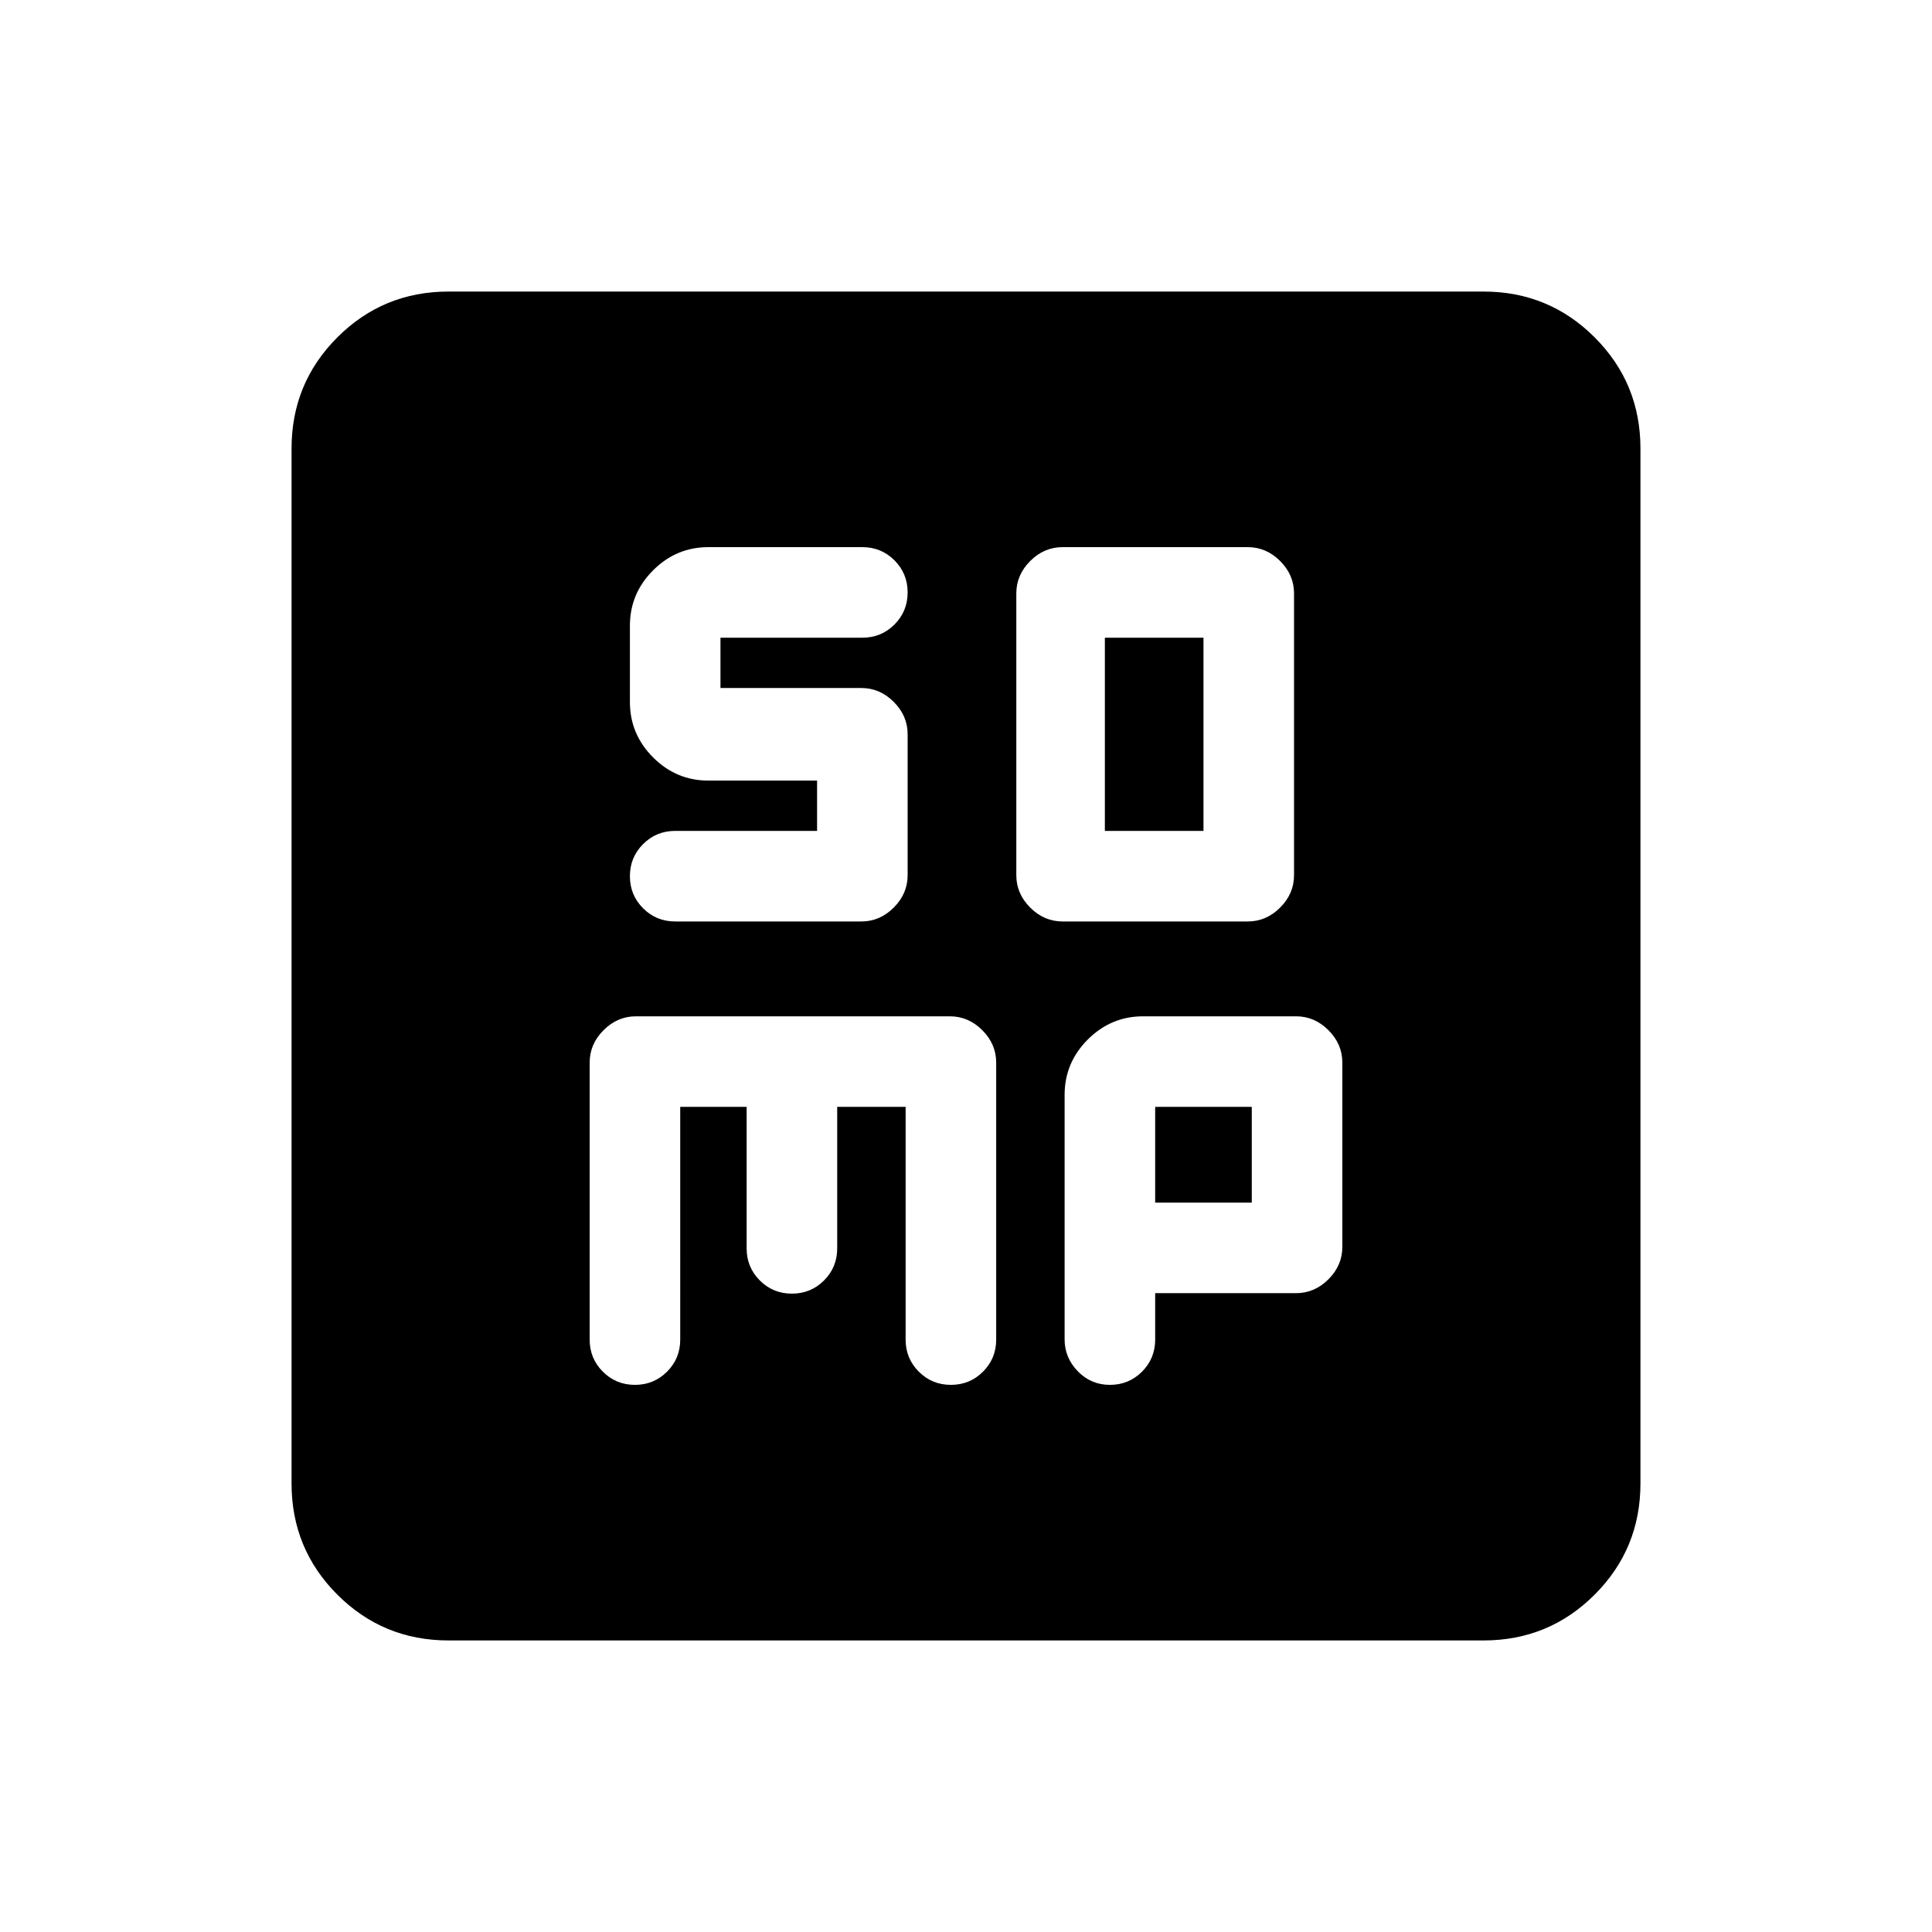 <svg xmlns="http://www.w3.org/2000/svg" height="20" viewBox="0 -960 960 960" width="20"><path d="M528-502.13h92q9.2 0 16.1-6.9 6.9-6.9 6.9-16.1v-140q0-9.2-6.9-16.1-6.9-6.9-16.1-6.9h-92q-9.2 0-16.1 6.9-6.9 6.9-6.9 16.1v140q0 9.2 6.9 16.1 6.9 6.9 16.1 6.9Zm21-45v-96h49v96h-49ZM338-410h33v70.3q0 9.4 6.55 15.95 6.55 6.55 15.95 6.55 9.4 0 15.95-6.55Q416-330.3 416-339.7V-410h34v115.63q0 9.4 6.55 15.95 6.55 6.55 15.95 6.55 9.4 0 15.95-6.55 6.55-6.55 6.55-15.95V-432q0-9.2-6.9-16.1-6.9-6.9-16.1-6.9H316q-9.2 0-16.1 6.9-6.9 6.9-6.9 16.1v137.63q0 9.4 6.55 15.95 6.55 6.55 15.95 6.55 9.4 0 15.95-6.55 6.55-6.55 6.55-15.95V-410Zm236 92.57h70q9.2 0 16.1-6.9 6.9-6.9 6.9-16.1V-432q0-9.2-6.9-16.1-6.9-6.9-16.1-6.9h-76q-15.95 0-27.48 11.52Q529-431.95 529-416v121.54q0 9.09 6.55 15.84t15.95 6.75q9.4 0 15.95-6.55 6.55-6.55 6.55-15.95v-23.06Zm0-45V-410h48v47.57h-48ZM222.87-144.87q-32.48 0-55.24-22.76-22.76-22.76-22.76-55.24v-514.26q0-32.48 22.76-55.24 22.76-22.76 55.24-22.76h514.26q32.48 0 55.24 22.76 22.76 22.76 22.76 55.24v514.26q0 32.48-22.76 55.24-22.76 22.76-55.24 22.76H222.87ZM406-572.13v25h-70.5q-9.4 0-15.95 6.55-6.55 6.55-6.55 15.95 0 9.4 6.55 15.95 6.55 6.55 15.95 6.55H428q9.2 0 16.1-6.9 6.9-6.9 6.9-16.1v-70q0-9.2-6.9-16.1-6.9-6.9-16.1-6.9h-70v-25h70.5q9.4 0 15.95-6.55 6.55-6.55 6.55-15.95 0-9.4-6.55-15.95-6.55-6.55-15.95-6.55H352q-15.95 0-27.48 11.52Q313-665.08 313-649.13v38q0 15.95 11.52 27.48 11.53 11.52 27.48 11.52h54Z"/></svg>